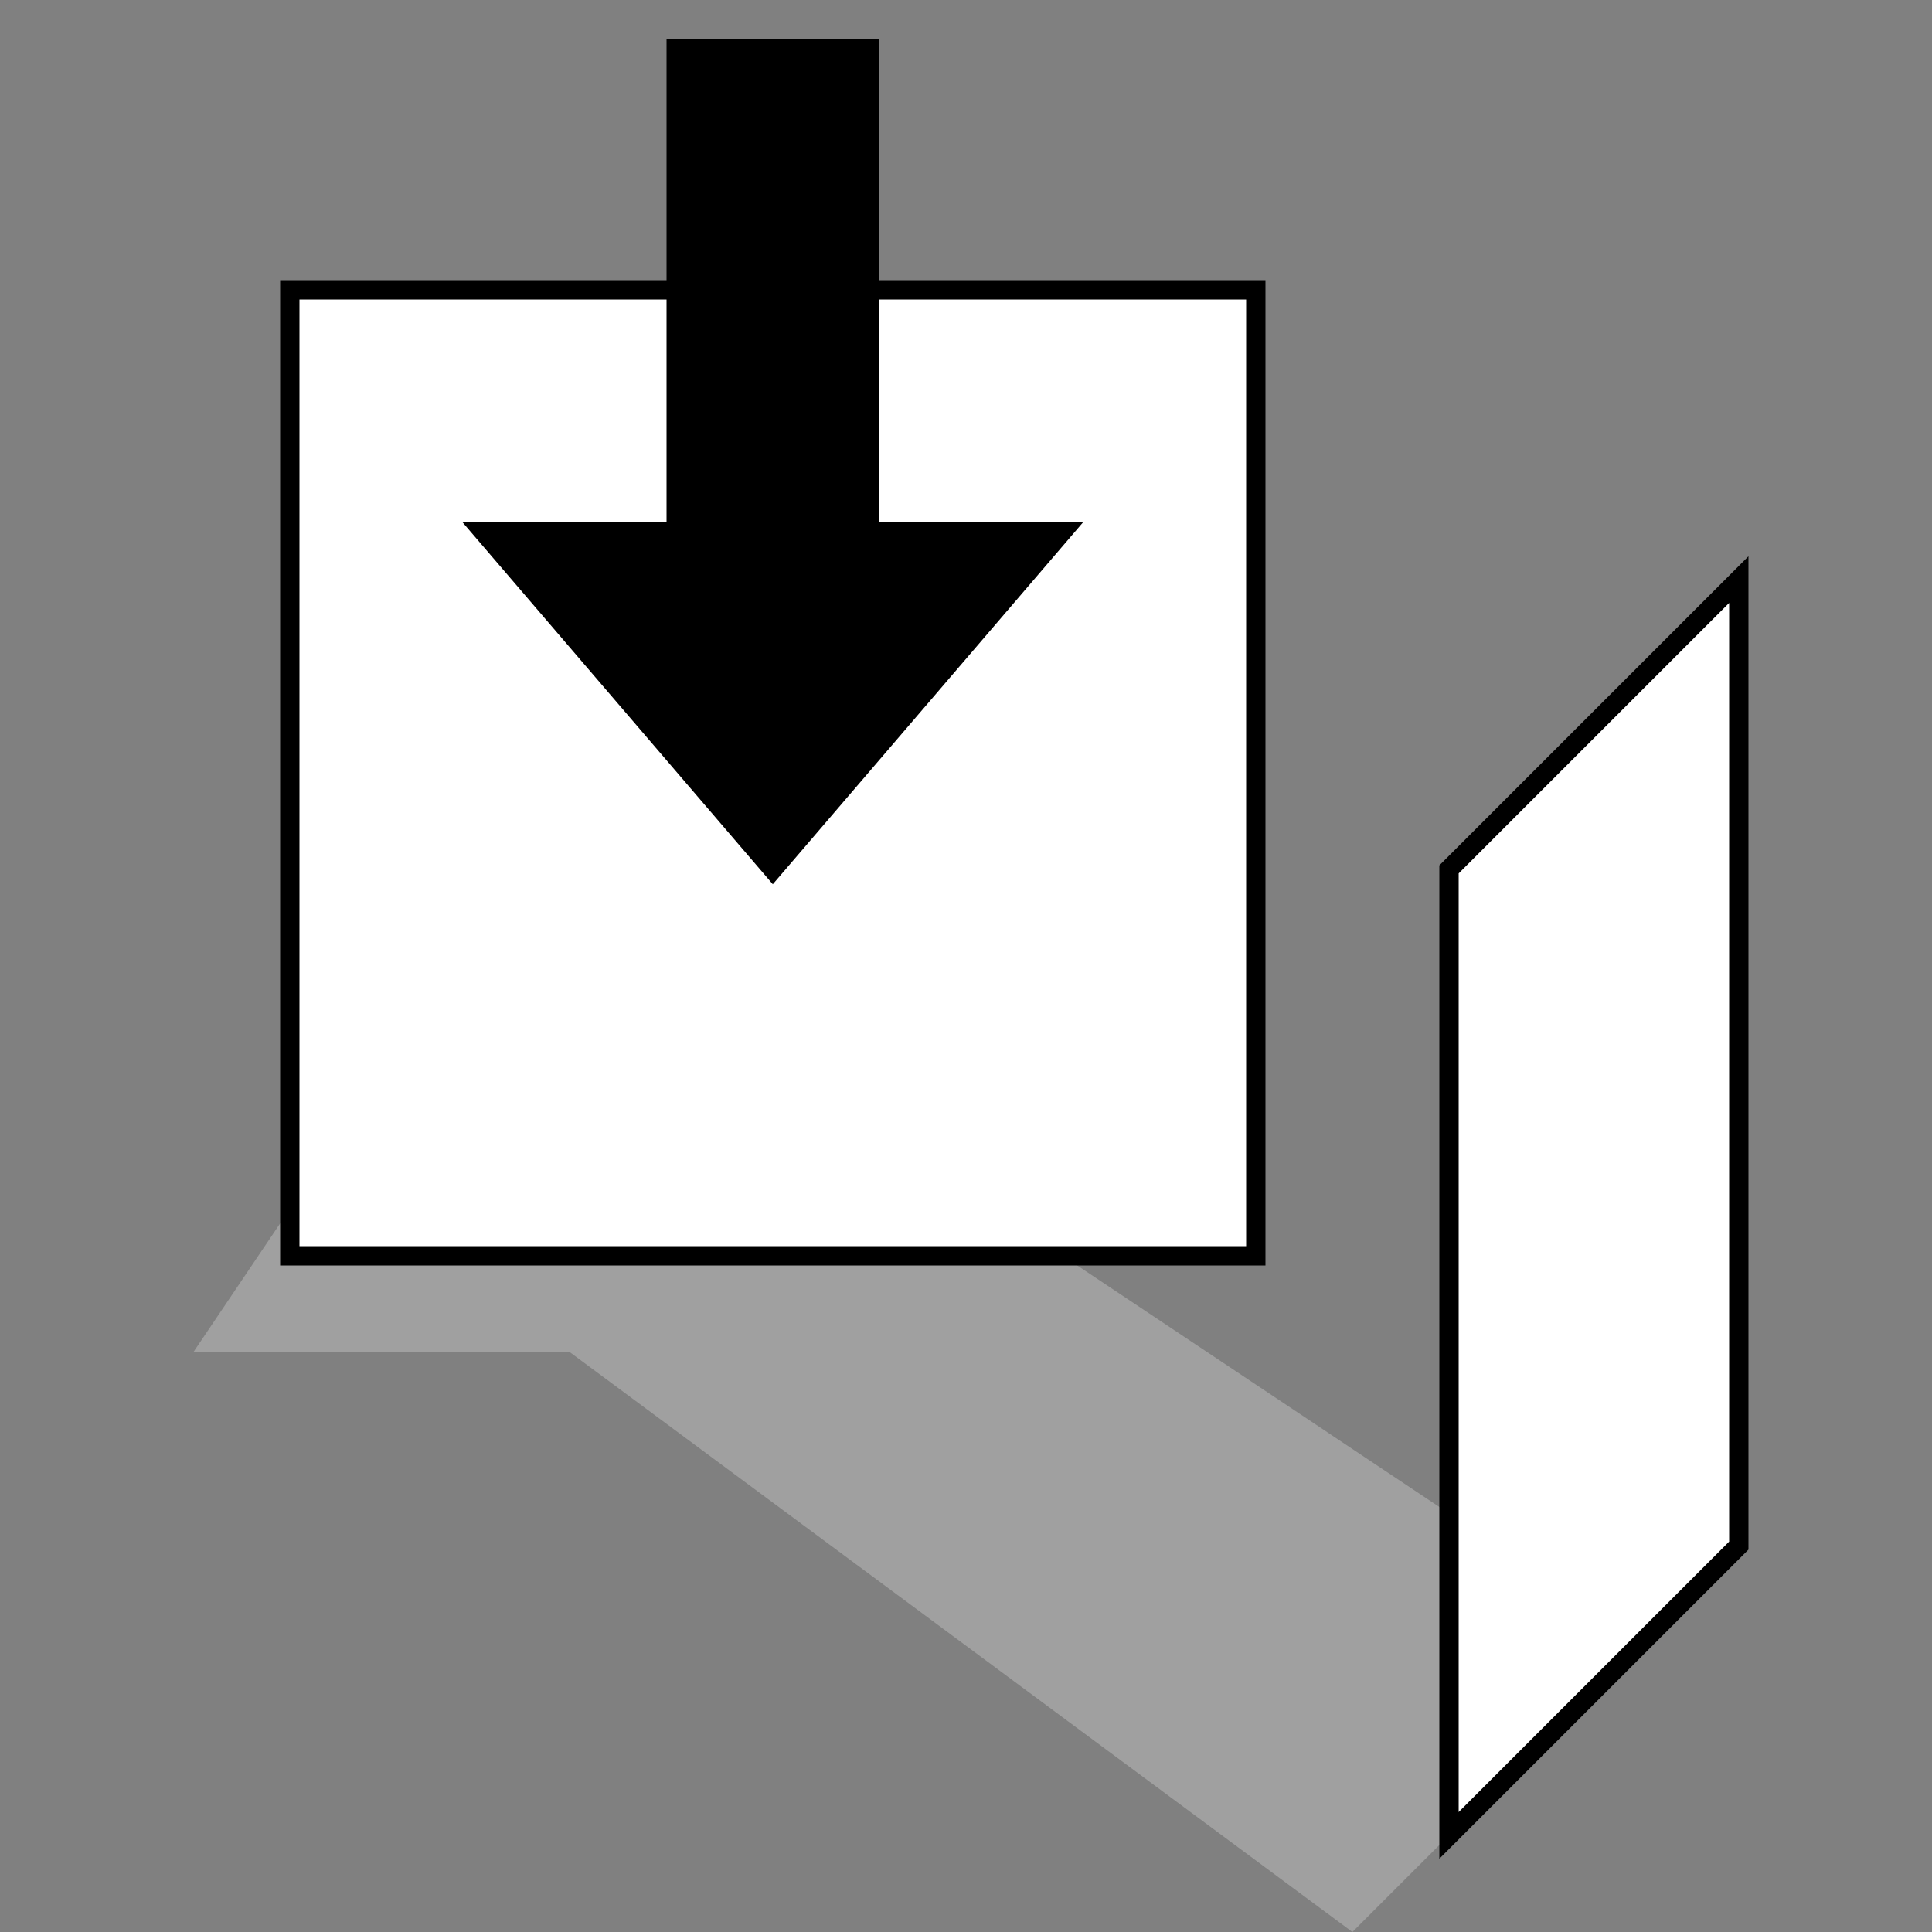 <svg xmlns="http://www.w3.org/2000/svg" width="50pt" height="50pt" viewBox="0 0 50 50"><rect x="0" y="0" width="50" height="50" fill="#808080" stroke="none"/><path id="Path_0" fill="#C0C0C0" fill-opacity=".5" d="M11.38 32.5L35 50l7.5-7.5-20.8-13.87zM30 35L15 20.16 5 35z"/><path fill="#fff" stroke="#000" stroke-width="0.5" d="M32.5 32.5v-25h-25v25zM37.5 22.5v25L45 40V15z"/><path stroke="#000" stroke-width="0.5" d="M17.5 1.25v12.5h5V1.25z"/><path stroke="#000" stroke-width="0.5" d="M12.5 13.75L20 22.5l7.5-8.75z"/></svg>
